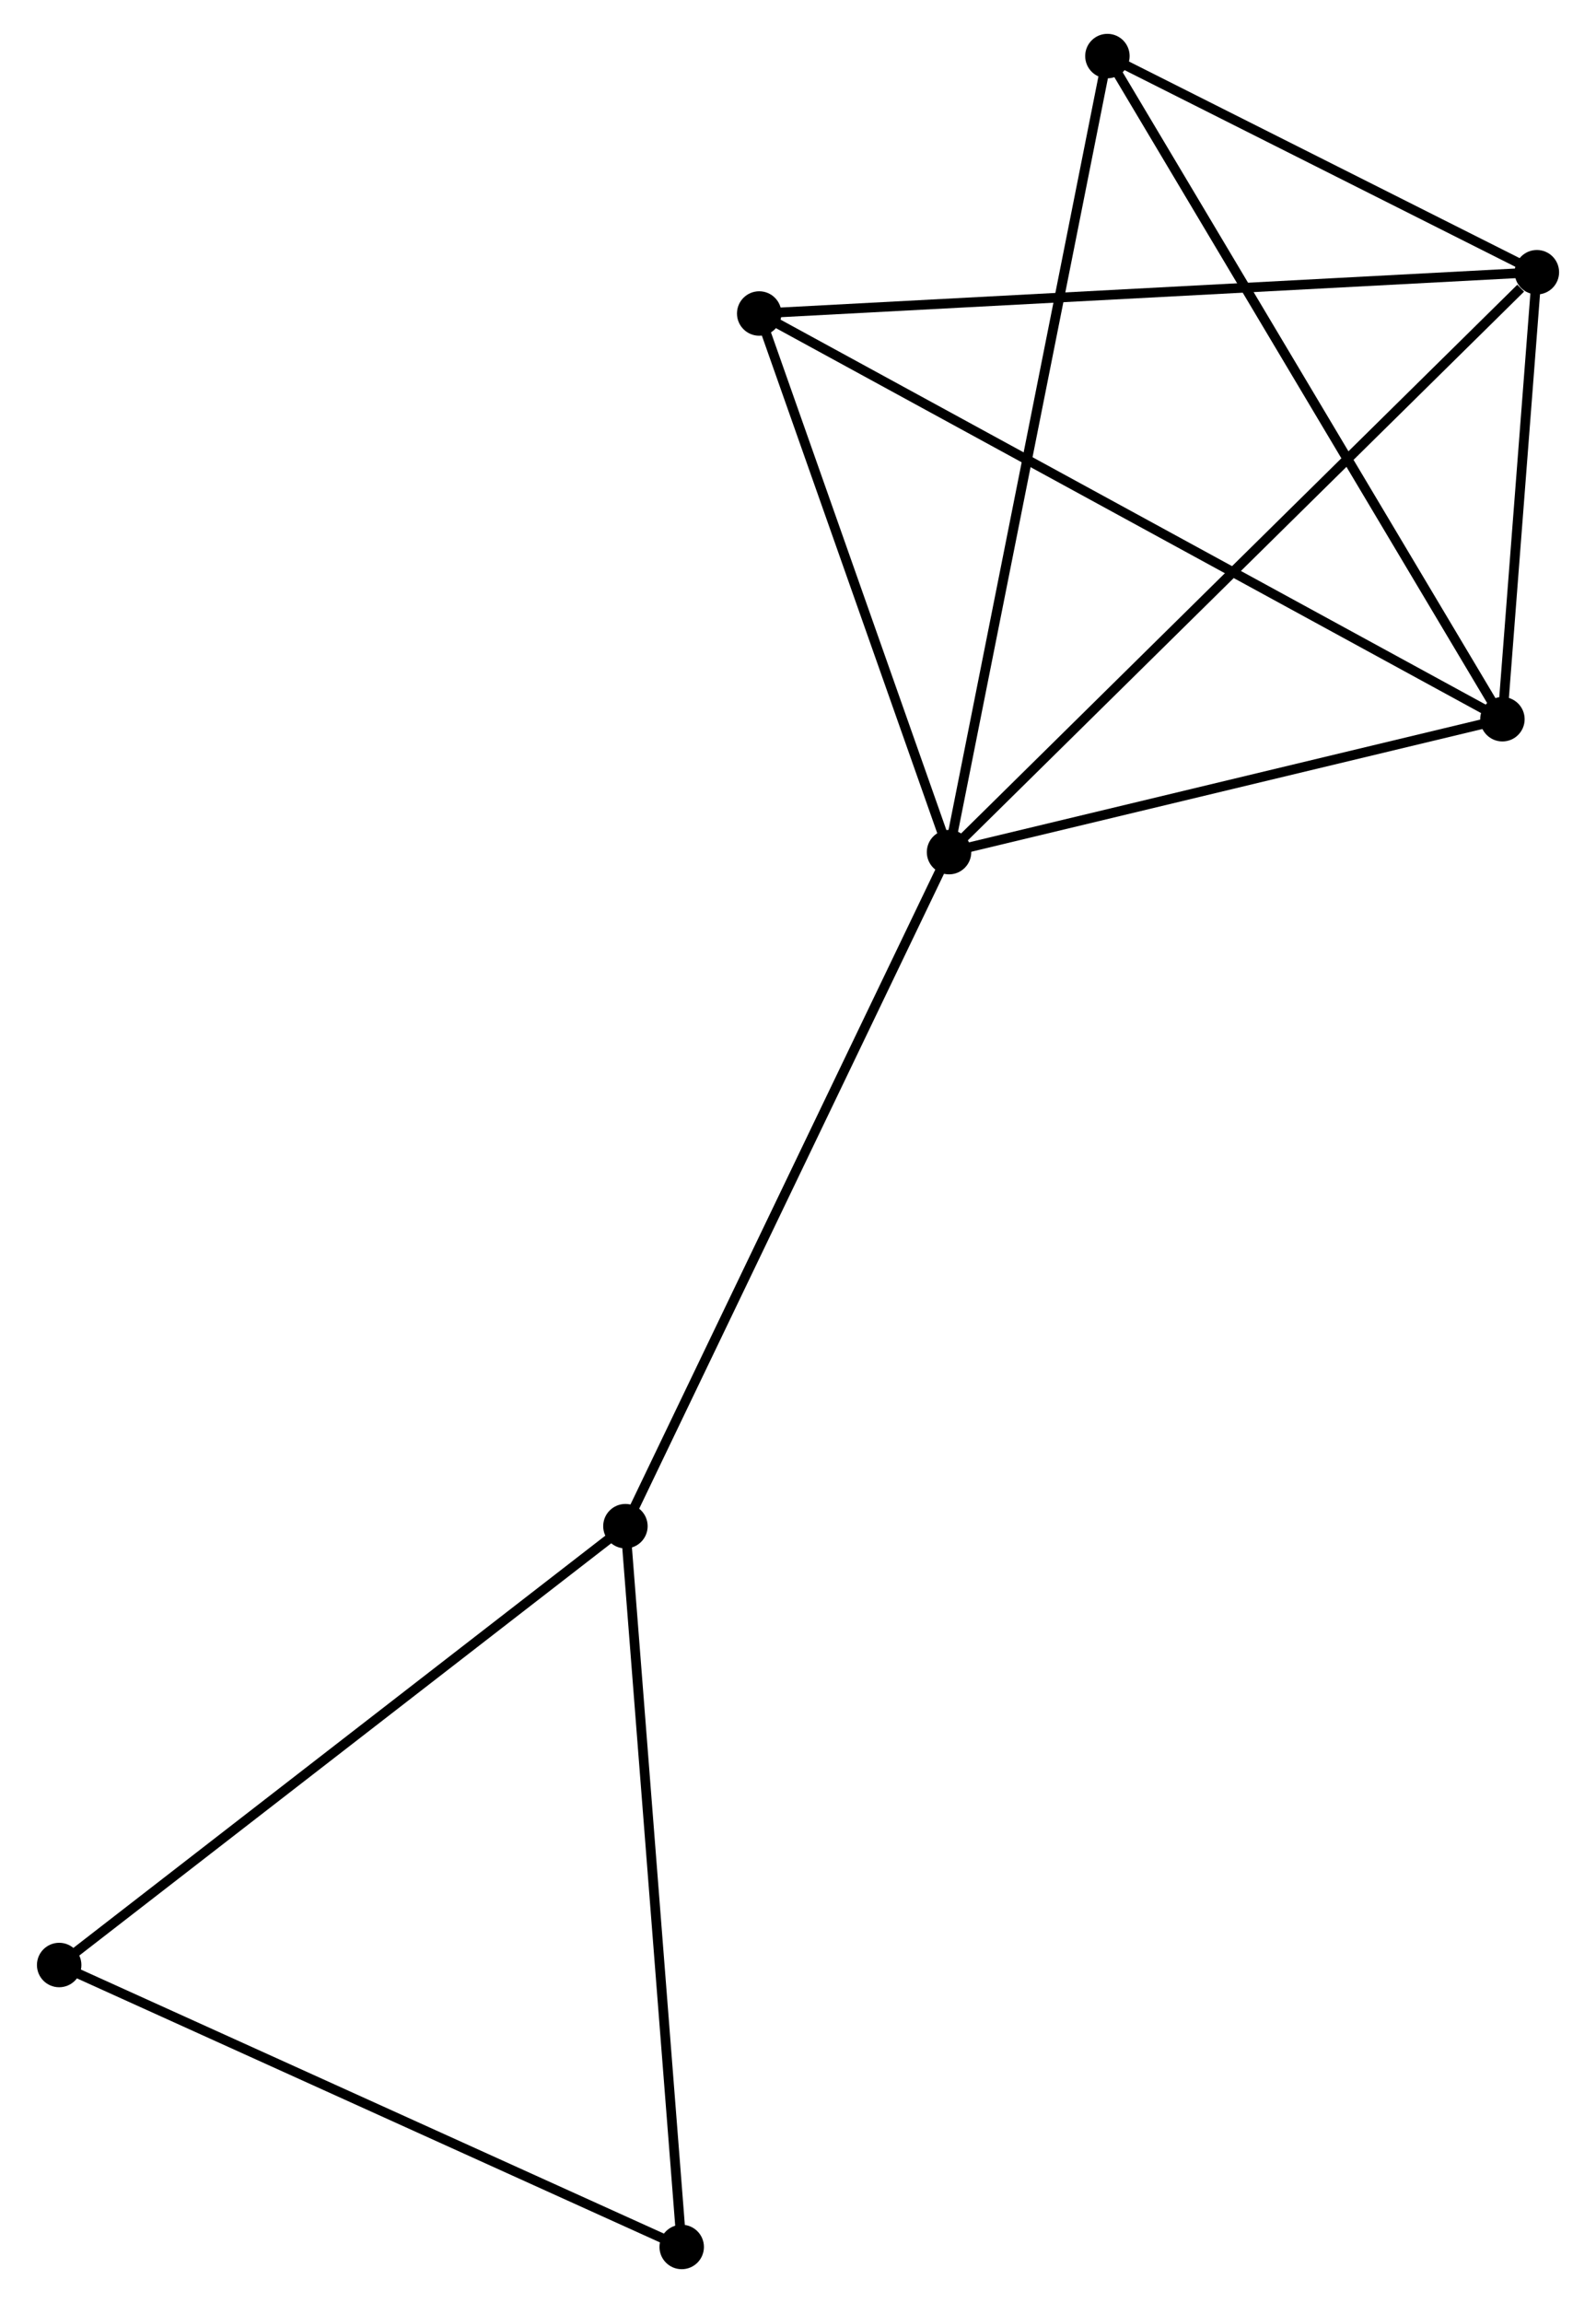<?xml version="1.0" encoding="UTF-8" standalone="no"?>
<!DOCTYPE svg PUBLIC "-//W3C//DTD SVG 1.1//EN"
 "http://www.w3.org/Graphics/SVG/1.1/DTD/svg11.dtd">
<!-- Generated by graphviz version 2.36.0 (20140111.2315)
 -->
<!-- Title: %3 Pages: 1 -->
<svg width="165pt" height="238pt"
 viewBox="0.00 0.00 164.52 238.24" xmlns="http://www.w3.org/2000/svg" xmlns:xlink="http://www.w3.org/1999/xlink">
<g id="graph0" class="graph" transform="scale(1 1) rotate(0) translate(4 234.24)">
<title>%3</title>
<!-- 0 -->
<g id="node1" class="node"><title>0</title>
<ellipse fill="black" stroke="black" cx="93.891" cy="-146.091" rx="1.8" ry="1.8"/>
</g>
<!-- 1 -->
<g id="node2" class="node"><title>1</title>
<ellipse fill="black" stroke="black" cx="154.723" cy="-206.08" rx="1.8" ry="1.8"/>
</g>
<!-- 0&#45;&#45;1 -->
<g id="edge1" class="edge"><title>0&#45;&#45;1</title>
<path fill="none" stroke="black" d="M95.395,-147.573C103.738,-155.801 144.28,-195.782 153.049,-204.429"/>
</g>
<!-- 2 -->
<g id="node3" class="node"><title>2</title>
<ellipse fill="black" stroke="black" cx="151.158" cy="-159.839" rx="1.8" ry="1.8"/>
</g>
<!-- 0&#45;&#45;2 -->
<g id="edge2" class="edge"><title>0&#45;&#45;2</title>
<path fill="none" stroke="black" d="M95.796,-146.548C104.491,-148.635 140.356,-157.246 149.186,-159.365"/>
</g>
<!-- 3 -->
<g id="node4" class="node"><title>3</title>
<ellipse fill="black" stroke="black" cx="74.245" cy="-201.809" rx="1.8" ry="1.8"/>
</g>
<!-- 0&#45;&#45;3 -->
<g id="edge3" class="edge"><title>0&#45;&#45;3</title>
<path fill="none" stroke="black" d="M93.237,-147.944C90.254,-156.404 77.951,-191.299 74.921,-199.891"/>
</g>
<!-- 4 -->
<g id="node5" class="node"><title>4</title>
<ellipse fill="black" stroke="black" cx="110.28" cy="-228.44" rx="1.8" ry="1.8"/>
</g>
<!-- 0&#45;&#45;4 -->
<g id="edge4" class="edge"><title>0&#45;&#45;4</title>
<path fill="none" stroke="black" d="M94.296,-148.126C96.564,-159.519 107.659,-215.269 109.889,-226.476"/>
</g>
<!-- 5 -->
<g id="node6" class="node"><title>5</title>
<ellipse fill="black" stroke="black" cx="60.4" cy="-76.363" rx="1.8" ry="1.8"/>
</g>
<!-- 0&#45;&#45;5 -->
<g id="edge5" class="edge"><title>0&#45;&#45;5</title>
<path fill="none" stroke="black" d="M93.063,-144.367C88.47,-134.804 66.15,-88.334 61.322,-78.283"/>
</g>
<!-- 1&#45;&#45;2 -->
<g id="edge6" class="edge"><title>1&#45;&#45;2</title>
<path fill="none" stroke="black" d="M154.57,-204.093C153.984,-196.487 151.885,-169.271 151.306,-161.767"/>
</g>
<!-- 1&#45;&#45;3 -->
<g id="edge7" class="edge"><title>1&#45;&#45;3</title>
<path fill="none" stroke="black" d="M152.734,-205.975C141.6,-205.384 87.117,-202.492 76.165,-201.911"/>
</g>
<!-- 1&#45;&#45;4 -->
<g id="edge8" class="edge"><title>1&#45;&#45;4</title>
<path fill="none" stroke="black" d="M152.814,-207.041C145.503,-210.719 119.345,-223.879 112.133,-227.508"/>
</g>
<!-- 2&#45;&#45;3 -->
<g id="edge9" class="edge"><title>2&#45;&#45;3</title>
<path fill="none" stroke="black" d="M149.551,-160.715C139.542,-166.177 85.826,-195.489 75.842,-200.937"/>
</g>
<!-- 2&#45;&#45;4 -->
<g id="edge10" class="edge"><title>2&#45;&#45;4</title>
<path fill="none" stroke="black" d="M150.147,-161.534C144.541,-170.943 117.298,-216.663 111.405,-226.552"/>
</g>
<!-- 6 -->
<g id="node7" class="node"><title>6</title>
<ellipse fill="black" stroke="black" cx="1.8" cy="-30.967" rx="1.8" ry="1.8"/>
</g>
<!-- 5&#45;&#45;6 -->
<g id="edge11" class="edge"><title>5&#45;&#45;6</title>
<path fill="none" stroke="black" d="M58.952,-75.241C50.915,-69.015 11.86,-38.76 3.413,-32.216"/>
</g>
<!-- 7 -->
<g id="node8" class="node"><title>7</title>
<ellipse fill="black" stroke="black" cx="66.225" cy="-1.8" rx="1.8" ry="1.8"/>
</g>
<!-- 5&#45;&#45;7 -->
<g id="edge12" class="edge"><title>5&#45;&#45;7</title>
<path fill="none" stroke="black" d="M60.544,-74.52C61.343,-64.294 65.225,-14.601 66.065,-3.853"/>
</g>
<!-- 6&#45;&#45;7 -->
<g id="edge13" class="edge"><title>6&#45;&#45;7</title>
<path fill="none" stroke="black" d="M3.659,-30.125C13.066,-25.866 55.346,-6.726 64.481,-2.59"/>
</g>
</g>
</svg>
